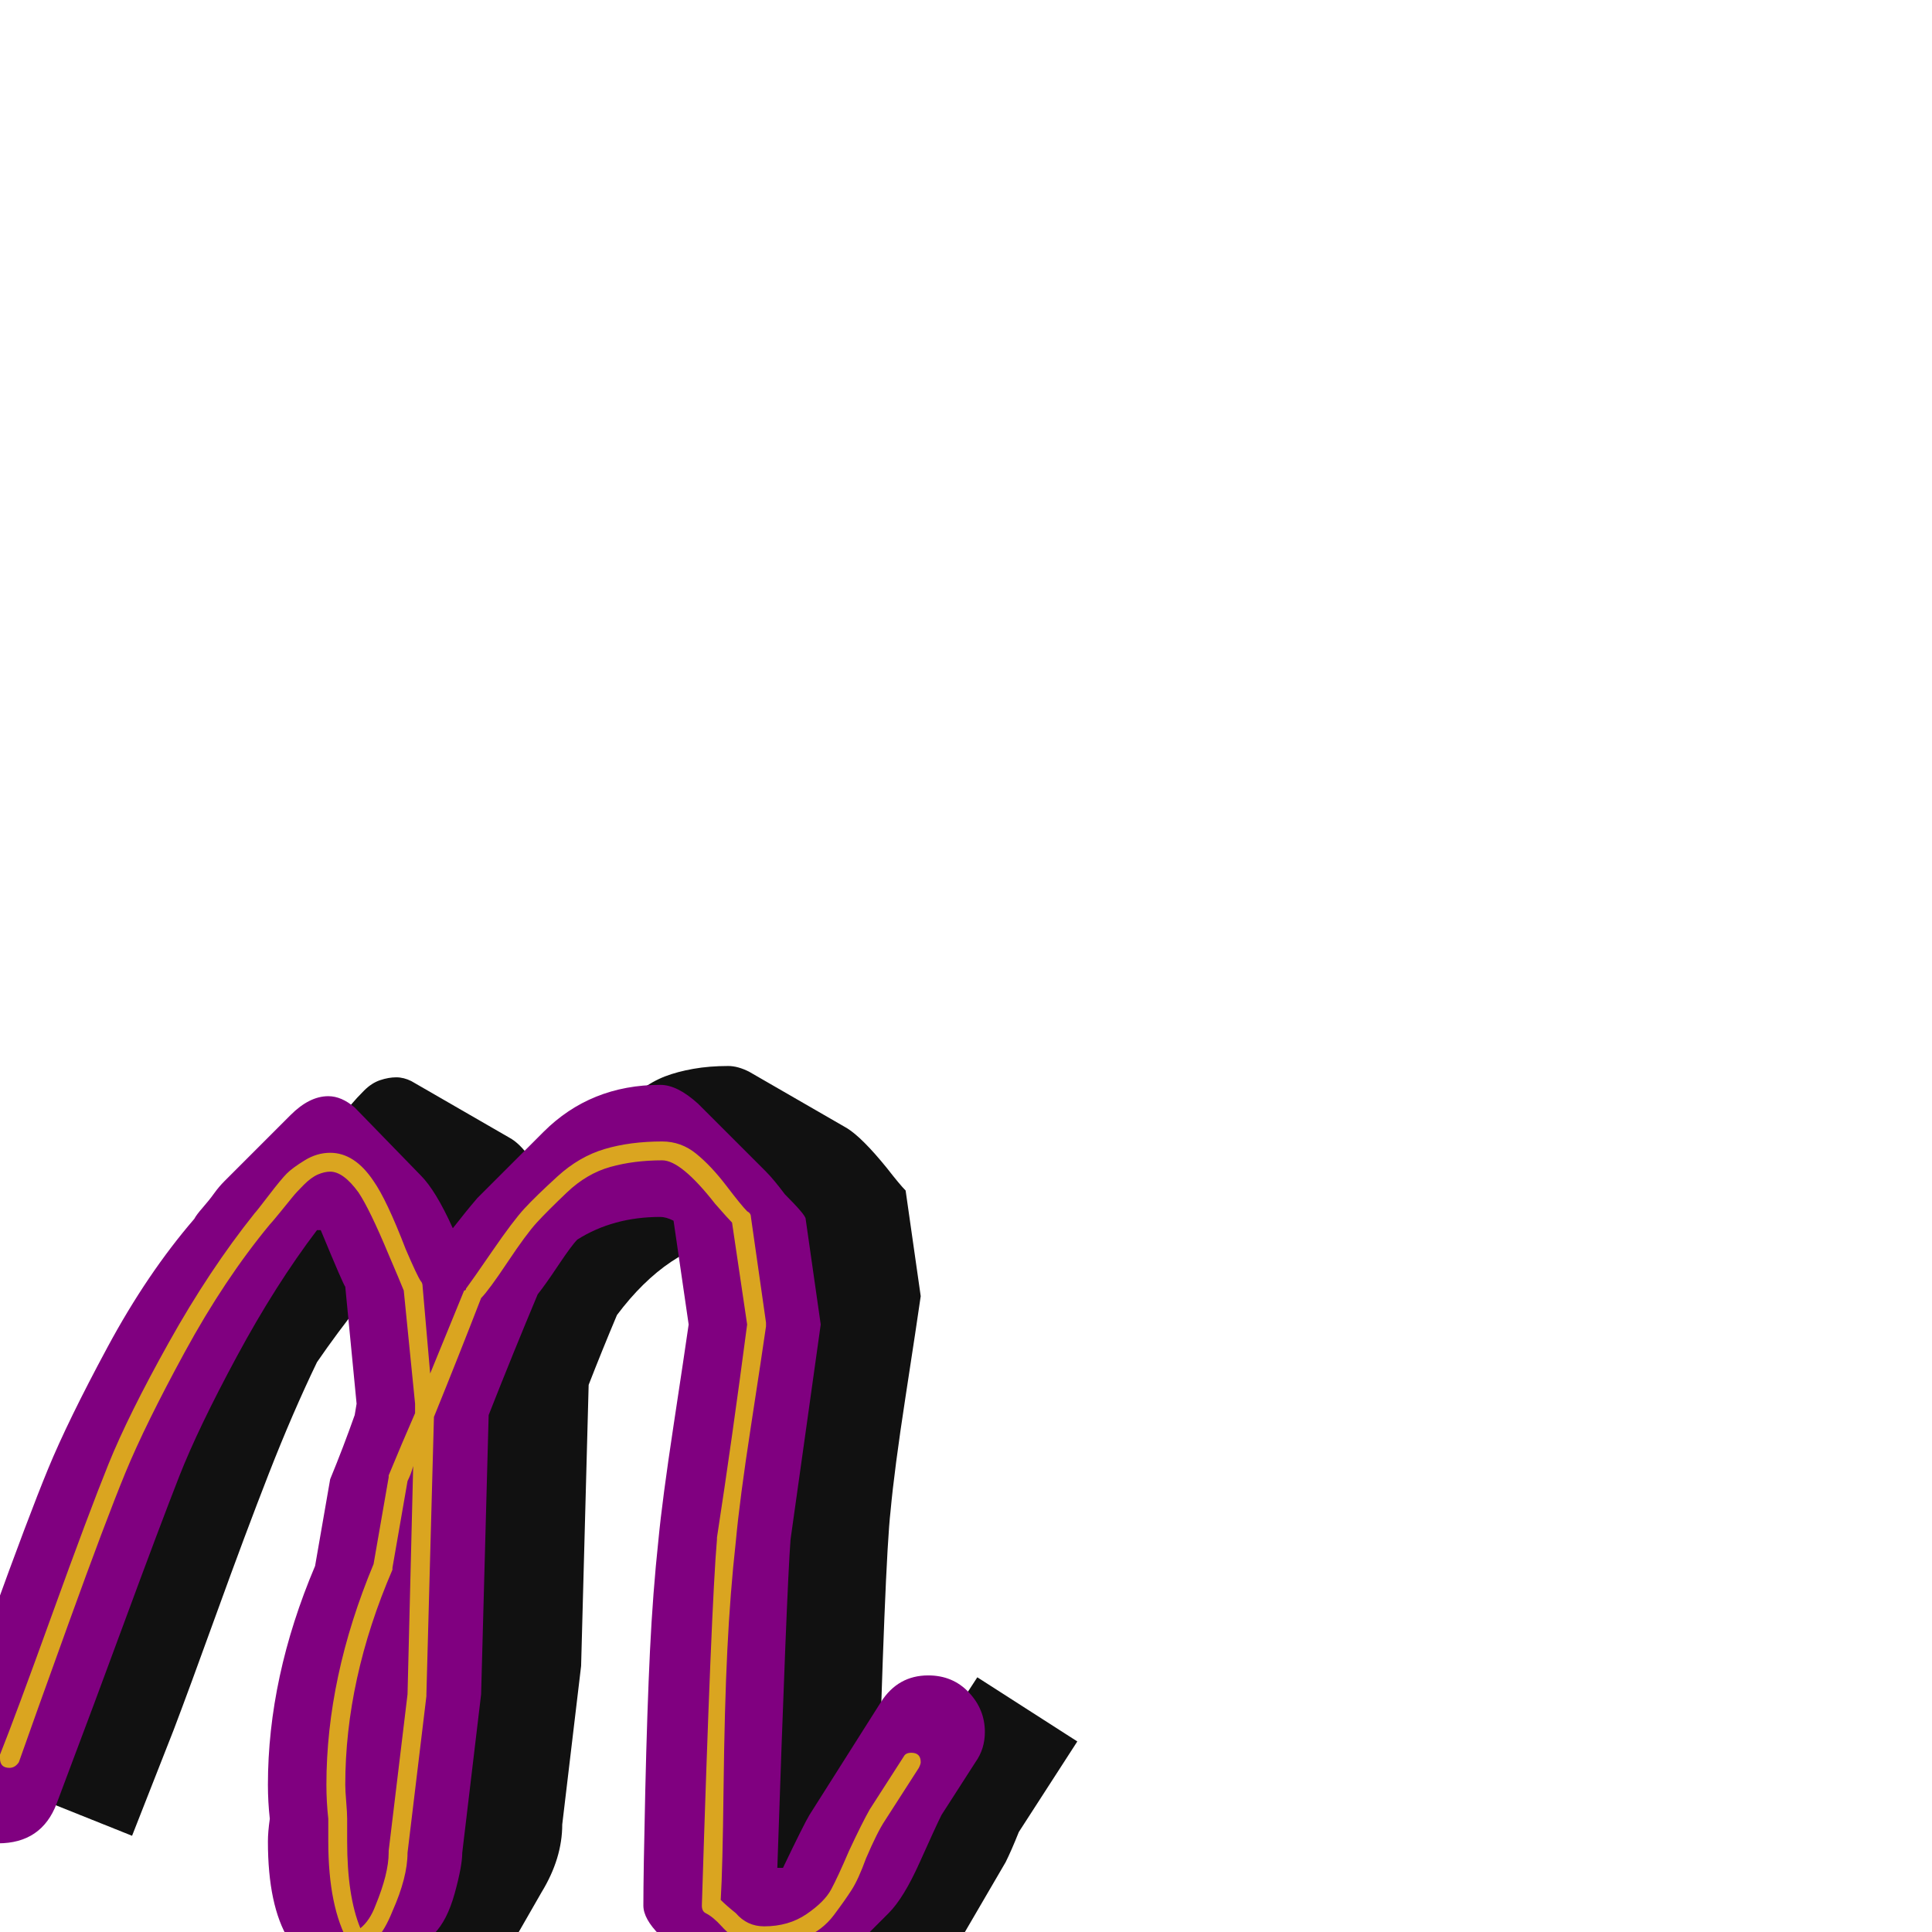<svg xmlns="http://www.w3.org/2000/svg" viewBox="0 -1024 1024 1024">
	<path fill="#111111" d="M291 -391Q293 -394 299.5 -403Q306 -412 308.5 -415.5Q311 -419 317 -426.5Q323 -434 327.5 -437.5Q332 -441 339 -446Q346 -451 352.5 -453.5Q359 -456 367.5 -457.5Q376 -459 386 -459Q391 -459 397 -456L449 -426Q457 -421 470 -405Q477 -396 480 -393L488 -337Q486 -323 480 -284Q474 -245 472 -223Q469 -197 465 -50Q466 -51 468 -52L498 -104Q499 -106 518 -135L571 -101L540 -53Q536 -43 533 -37L498 23Q484 47 457 47Q449 47 445 45L393 15Q390 13 385.5 8Q381 3 377 1Q378 -16 378.5 -59.5Q379 -103 380.5 -134Q382 -165 385 -193Q387 -214 393 -253.5Q399 -293 401 -307L393 -363Q391 -364 388 -368Q354 -363 327 -327Q319 -308 312 -290L308 -141L298 -57Q298 -39 287 -21L252 40Q247 49 241 49Q206 49 189 19Q179 1 179 -33Q179 -38 179 -45Q178 -53 178 -62Q178 -119 203 -179L211 -225Q218 -242 225 -259V-265L219 -327Q217 -330 208 -353Q207 -352 191 -333Q179 -318 168 -302Q155 -275 142.5 -243Q130 -211 115 -169.5Q100 -128 92 -107L70 -51L5 -77Q12 -95 31.5 -148.5Q51 -202 65.5 -237Q80 -272 98 -303L133 -364Q152 -396 174 -423Q175 -425 179.5 -430.5Q184 -436 186.5 -439Q189 -442 193 -446Q197 -450 201.5 -451.5Q206 -453 210 -453Q214 -453 218 -451L270 -421Q281 -415 291 -391Z"/>
	<path fill="#800080" d="M-1 -47Q-14 -47 -24 -56.5Q-34 -66 -34 -80Q-34 -86 -31 -92Q-24 -112 -4.5 -166Q15 -220 25.5 -245.5Q36 -271 57 -310Q78 -349 103 -378Q104 -380 107.5 -384Q111 -388 113.5 -391.5Q116 -395 119 -398L154 -433Q164 -443 174 -443Q181 -443 188 -437L223 -401Q231 -393 240 -373Q247 -382 253 -389L288 -424Q313 -449 350 -449Q359 -449 370 -439L406 -403Q410 -399 416 -391Q427 -380 427 -378L435 -322Q433 -308 427.5 -268.5Q422 -229 419 -208Q417 -182 412 -34Q414 -34 415 -34Q426 -57 429 -62L467 -122Q476 -136 492 -136Q505 -136 513.5 -127Q522 -118 522 -106Q522 -97 517 -90L499 -62Q496 -56 487.5 -37Q479 -18 471 -10L436 25Q424 37 404 37Q397 37 392.5 34.5Q388 32 383.5 27.5Q379 23 376 21Q341 0 341 -14Q341 -31 342 -74.5Q343 -118 344.5 -149Q346 -180 349 -208Q351 -229 357 -268.5Q363 -308 365 -322L357 -377Q353 -379 350 -379Q325 -379 306 -367Q303 -364 296 -353.5Q289 -343 285 -338Q272 -307 259 -274L255 -126L245 -42Q245 -35 241 -20.5Q237 -6 230 1L195 36Q192 39 188 39Q173 39 153 4Q142 -14 142 -48Q142 -53 143 -60Q142 -69 142 -78Q142 -135 167 -194L175 -240Q182 -257 188 -274L189 -280L183 -342Q182 -343 170 -372Q169 -372 168 -372Q146 -343 125.5 -305Q105 -267 95 -241.5Q85 -216 66 -164.5Q47 -113 39 -92L30 -68Q22 -47 -1 -47Z"/>
	<path fill="#daa520" d="M5 -87Q0 -87 0 -92Q0 -93 0 -94Q8 -114 27.5 -168Q47 -222 57.5 -248Q68 -274 89.5 -312.5Q111 -351 135 -381Q136 -382 142.5 -390.5Q149 -399 152 -402Q155 -405 161.5 -409Q168 -413 175 -413Q188 -413 198 -398Q205 -388 215 -362Q221 -348 223 -345Q224 -344 224 -342L228 -296Q237 -318 246 -340Q247 -340 247 -341Q250 -345 261 -361Q272 -377 278 -383.5Q284 -390 295.5 -400.5Q307 -411 320.5 -415Q334 -419 351 -419Q361 -419 369 -412.5Q377 -406 385 -395.5Q393 -385 396 -382Q398 -381 398 -379L406 -323Q406 -322 406 -322Q406 -322 406 -321Q404 -307 398 -268Q392 -229 390 -207Q387 -180 385.5 -149.5Q384 -119 383.5 -76Q383 -33 382 -17Q385 -14 390 -10Q396 -3 405 -3Q418 -3 427.5 -9.5Q437 -16 440.5 -22.5Q444 -29 450 -43Q457 -58 461 -65L479 -93Q480 -95 483 -95Q488 -95 488 -90Q488 -89 487 -87L469 -59Q465 -53 459 -39Q455 -28 451.5 -22.5Q448 -17 442 -9Q436 -1 426.5 3Q417 7 405 7Q397 7 392 4.5Q387 2 382.5 -3Q378 -8 374 -10Q372 -11 372 -14Q377 -174 380 -208Q380 -209 380 -209Q388 -261 396 -322L388 -376Q386 -378 379 -386Q361 -409 351 -409Q336 -409 323.5 -405.5Q311 -402 300.5 -392Q290 -382 284.5 -376Q279 -370 269 -355Q259 -340 255 -336Q243 -305 230 -273L226 -126V-125L216 -42Q216 -29 208 -11Q200 9 189 9Q186 9 185 6Q174 -13 174 -48Q174 -53 174 -60Q173 -69 173 -78Q173 -135 198 -195L206 -241Q206 -241 206 -242Q213 -259 220 -275V-280L214 -340Q212 -345 206 -359Q196 -383 190 -392Q182 -403 175 -403Q172 -403 168.5 -401.5Q165 -400 161 -396Q157 -392 155 -389.5Q153 -387 148.5 -381.5Q144 -376 143 -375Q119 -346 98 -307.5Q77 -269 66.5 -243.5Q56 -218 36.5 -164Q17 -110 10 -90Q8 -87 5 -87ZM184 -60Q184 -58 184 -54Q184 -50 184 -48Q184 -19 191 -2Q196 -6 199 -14Q206 -31 206 -42Q206 -42 206 -43L216 -126L219 -247Q218 -243 216 -239L208 -193Q208 -193 208 -192Q183 -134 183 -78Q183 -75 183.5 -69Q184 -63 184 -60Z"/>
</svg>